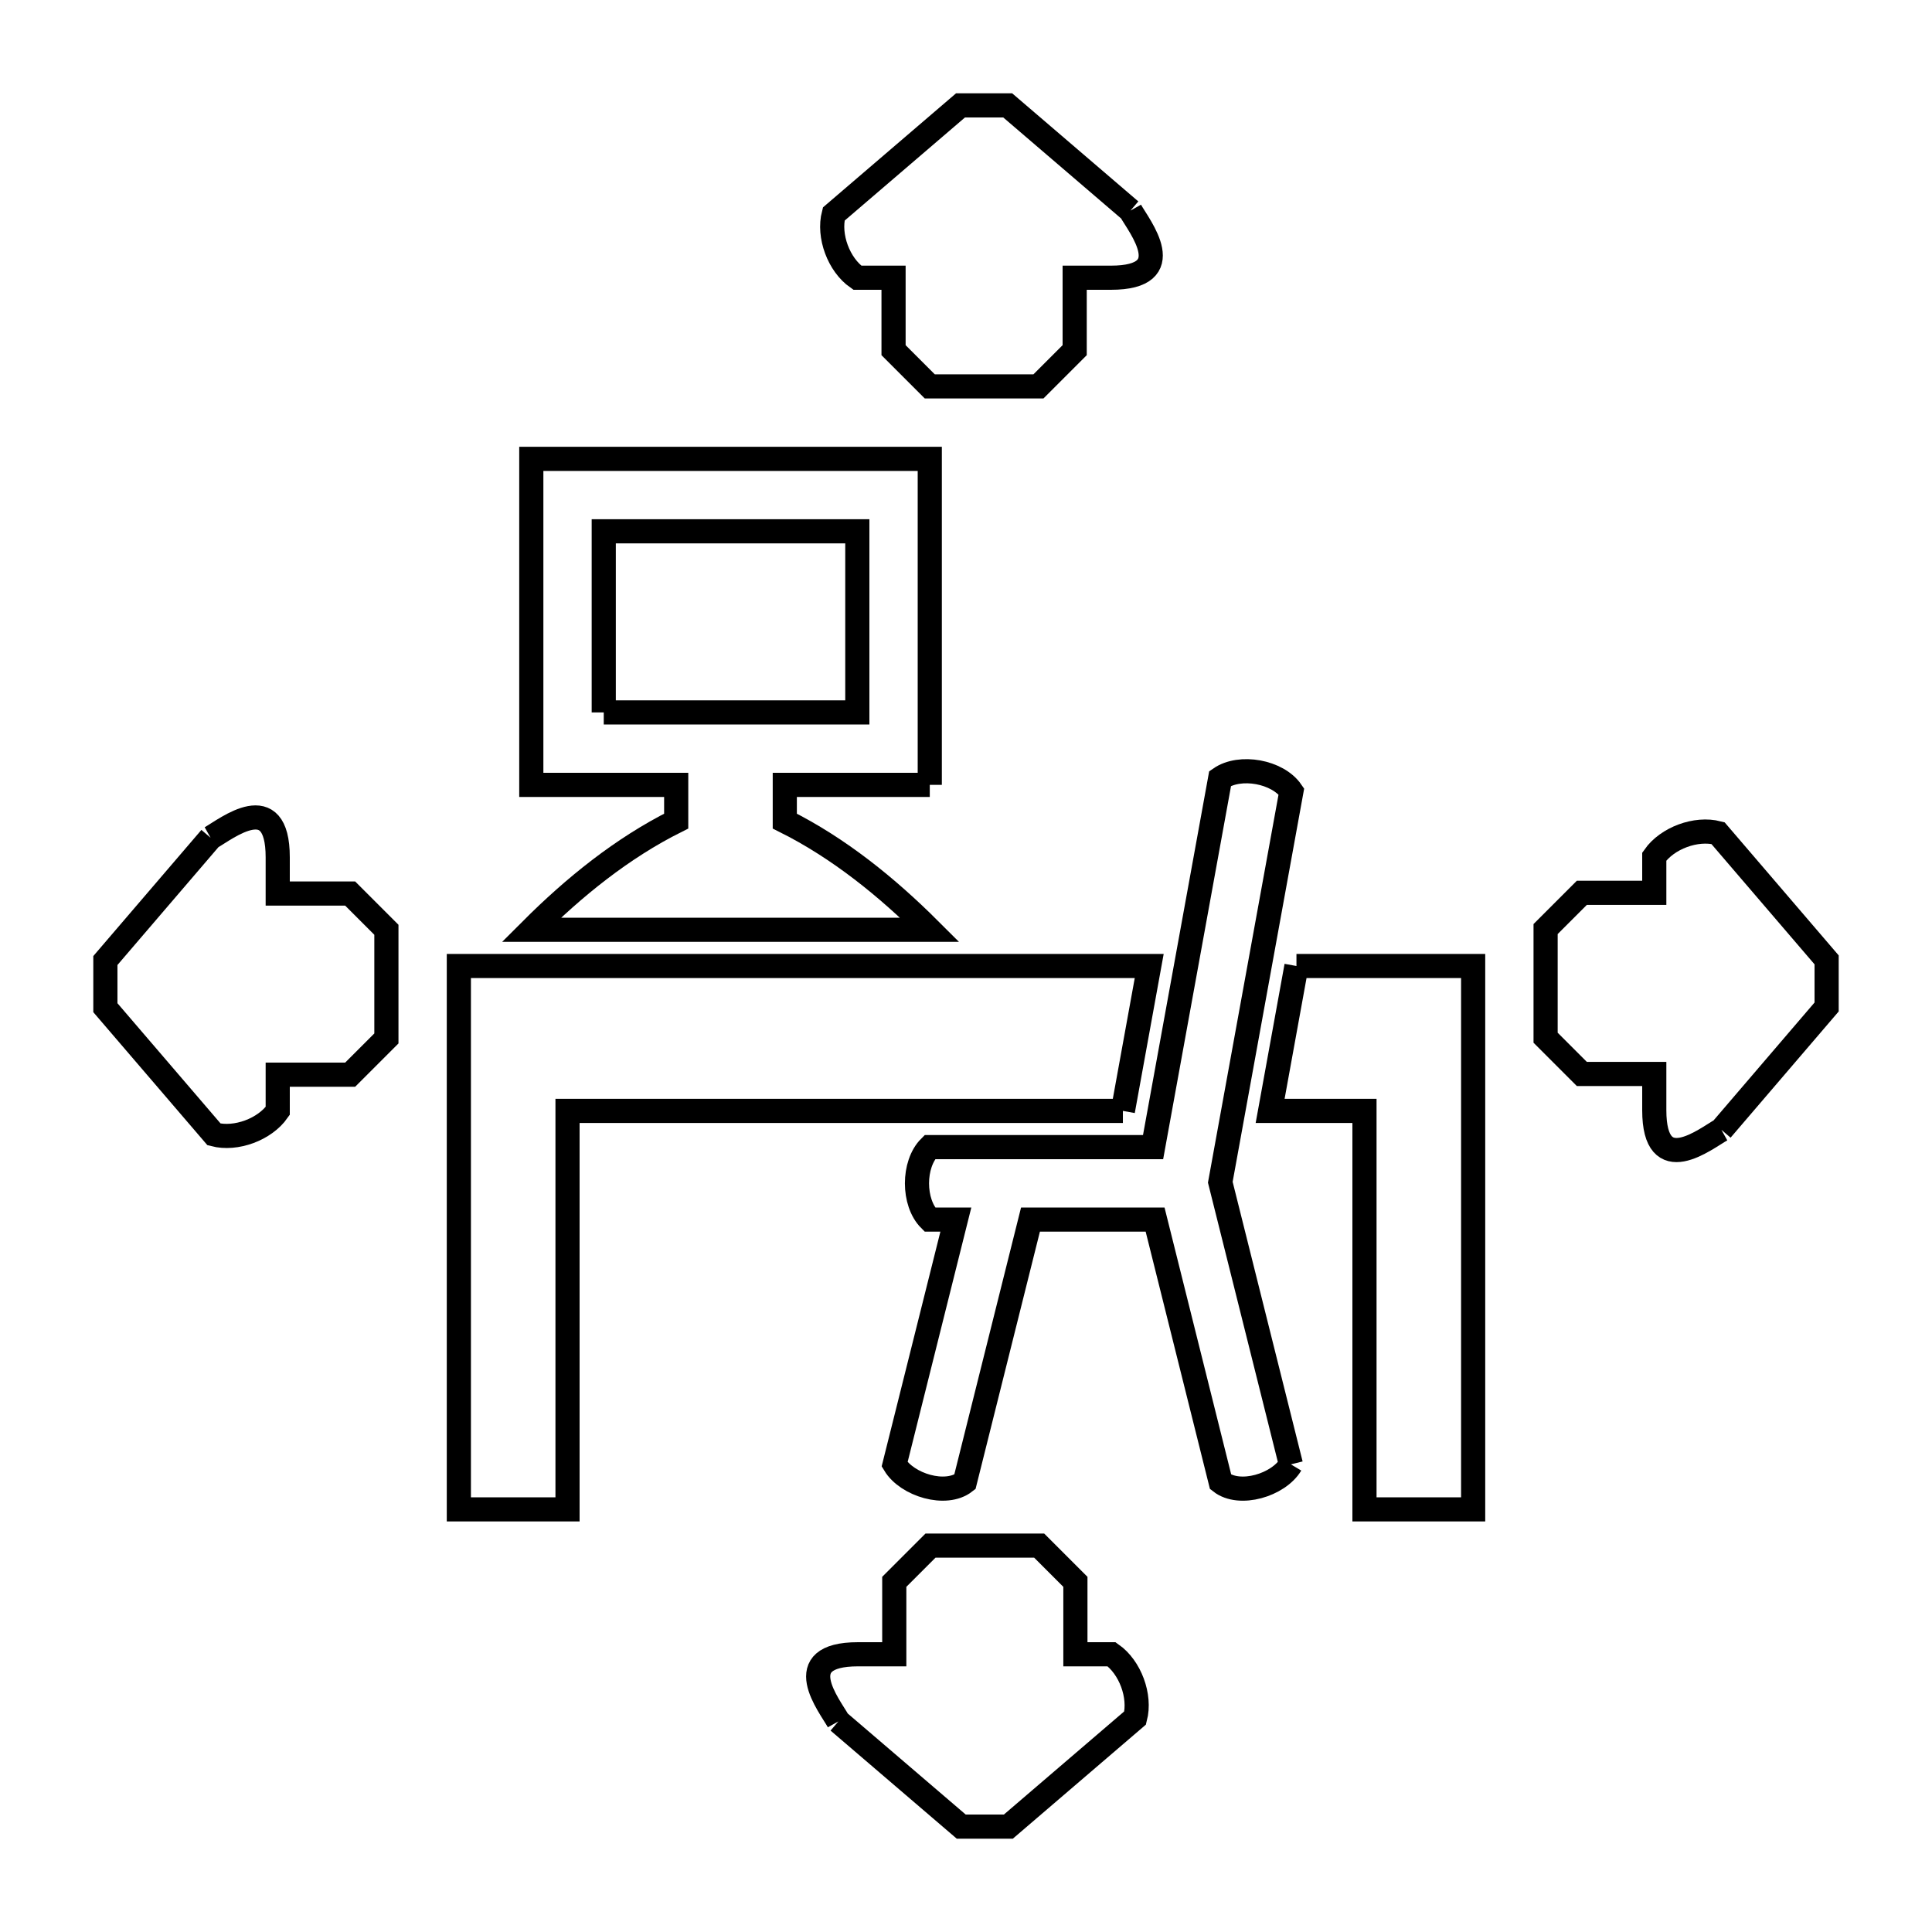 <svg xmlns="http://www.w3.org/2000/svg" viewBox="0.0 0.0 24.0 24.0" height="200px" width="200px"><path fill="none" stroke="black" stroke-width=".3" stroke-opacity="1.0"  filling="0" d="M14.043 2.616 L14.043 2.616 C14.153 2.812 14.669 3.45 13.799 3.45 L13.35 3.45 L13.35 4.35 C13.2 4.5 13.05 4.65 12.9 4.8 L11.55 4.8 C11.4 4.65 11.25 4.5 11.1 4.35 L11.1 3.45 L10.65 3.45 C10.419 3.289 10.286 2.931 10.357 2.659 L11.932 1.309 C12.127 1.309 12.322 1.309 12.518 1.309 L14.043 2.616"></path>
<path fill="none" stroke="black" stroke-width=".3" stroke-opacity="1.0"  filling="0" d="M7.5 8.85 L7.5 6.6 L10.65 6.6 L10.65 8.85 L7.5 8.85"></path>
<path fill="none" stroke="black" stroke-width=".3" stroke-opacity="1.0"  filling="0" d="M11.55 9.75 L9.749 9.75 L9.749 10.2 C10.42 10.535 11.019 11.02 11.55 11.55 L6.6 11.55 C7.13 11.02 7.729 10.535 8.4 10.2 L8.4 9.75 L6.6 9.75 L6.6 5.7 L11.55 5.7 L11.55 9.75"></path>
<path fill="none" stroke="black" stroke-width=".3" stroke-opacity="1.0"  filling="0" d="M2.616 10.407 L2.616 10.407 C2.812 10.297 3.45 9.781 3.45 10.65 L3.45 11.1 L4.35 11.1 C4.5 11.25 4.65 11.4 4.8 11.55 L4.8 12.9 C4.65 13.05 4.5 13.2 4.35 13.35 L3.45 13.35 L3.45 13.8 C3.289 14.03 2.931 14.163 2.659 14.092 L1.309 12.518 C1.309 12.322 1.309 12.127 1.309 11.932 L2.616 10.407"></path>
<path fill="none" stroke="black" stroke-width=".3" stroke-opacity="1.0"  filling="0" d="M16.105 12 L18.3 12 L18.3 18.75 L16.95 18.75 L16.95 13.8 L15.778 13.8 L16.105 12"></path>
<path fill="none" stroke="black" stroke-width=".3" stroke-opacity="1.0"  filling="0" d="M13.949 13.8 L7.05 13.8 L7.05 18.75 L5.7 18.75 L5.7 12 L9.988 12 L14.276 12 L13.949 13.8"></path>
<path fill="none" stroke="black" stroke-width=".3" stroke-opacity="1.0"  filling="0" d="M21.384 14.035 L21.384 14.035 C21.188 14.144 20.55 14.66 20.55 13.791 L20.55 13.341 L19.65 13.341 C19.5 13.191 19.35 13.041 19.2 12.891 L19.2 11.541 C19.35 11.391 19.5 11.241 19.65 11.091 L20.55 11.091 L20.55 10.641 C20.711 10.411 21.069 10.278 21.341 10.349 L22.691 11.924 C22.691 12.119 22.691 12.314 22.691 12.509 L21.384 14.035"></path>
<path fill="none" stroke="black" stroke-width=".3" stroke-opacity="1.0"  filling="0" d="M16.036 18.191 L16.036 18.191 C15.882 18.449 15.399 18.594 15.163 18.409 L14.349 15.15 L12.801 15.15 L11.986 18.409 C11.75 18.594 11.268 18.448 11.113 18.191 L11.874 15.15 L11.55 15.15 C11.338 14.938 11.338 14.462 11.55 14.25 L14.324 14.25 L15.157 9.67 C15.404 9.499 15.872 9.584 16.042 9.831 L15.159 14.686 L16.036 18.191"></path>
<path fill="none" stroke="black" stroke-width=".3" stroke-opacity="1.0"  filling="0" d="M10.415 21.384 L10.415 21.384 C10.306 21.188 9.79 20.55 10.659 20.55 L11.109 20.55 L11.109 19.65 C11.259 19.5 11.409 19.35 11.559 19.2 L12.909 19.2 C13.059 19.35 13.209 19.5 13.359 19.65 L13.359 20.55 L13.809 20.55 C14.039 20.711 14.172 21.069 14.101 21.341 L12.526 22.691 C12.331 22.691 12.136 22.691 11.941 22.691 L10.415 21.384"></path></svg>